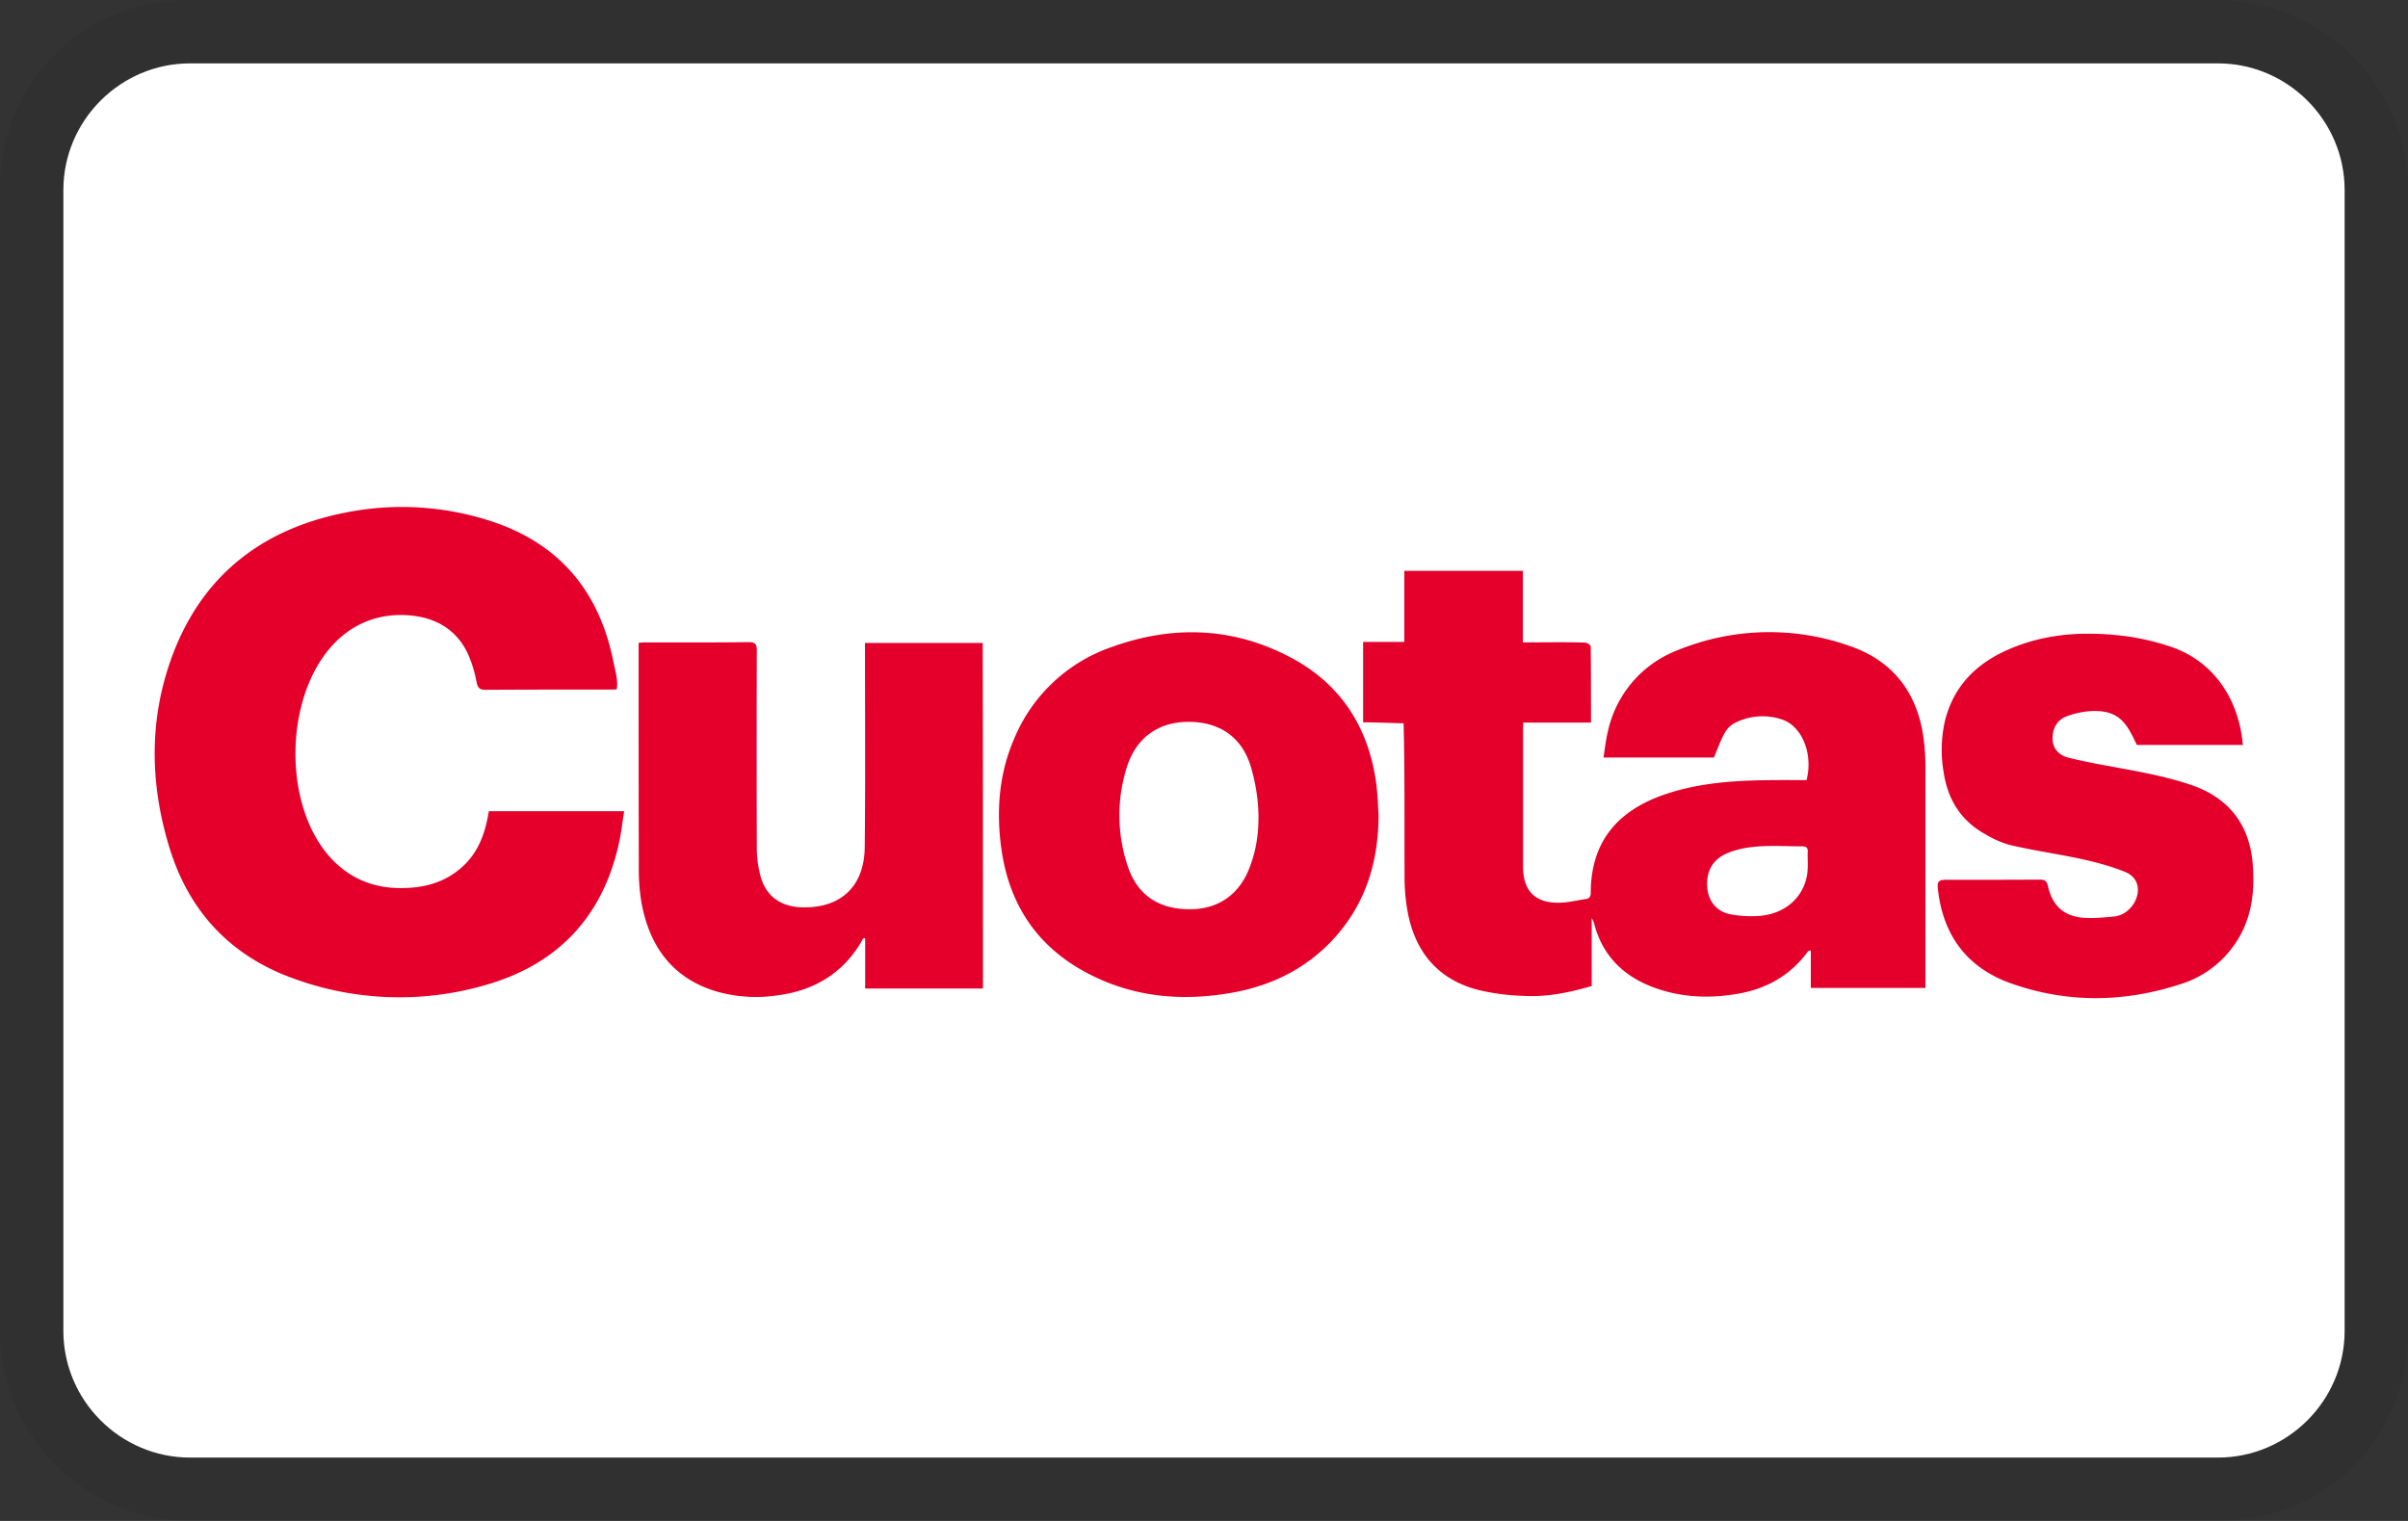 <svg xmlns="http://www.w3.org/2000/svg" role="img" viewBox="0 0 38 24" width="38" height="24" aria-labelledby="pi-cuotas"><rect x="0" y="0" width="38" height="24" fill="#333333" stroke="none"/><title id="pi-cuotas">Cuotas</title><g clip-path="url(#pi-cuotas-a)"><path fill="#000" d="M35 0H3C1.3 0 0 1.3 0 3v18c0 1.7 1.4 3 3 3h32c1.7 0 3-1.3 3-3V3c0-1.7-1.4-3-3-3Z" opacity=".07"/><path fill="#fff" d="M35 1c1.1 0 2 .9 2 2v18c0 1.1-.9 2-2 2H3c-1.1 0-2-.9-2-2V3c0-1.1.9-2 2-2h32Z"/><path fill="#E4002B" fill-rule="evenodd" d="M24.032 9.008h-1.871v1.121h-.65v1.269c.213 0 .426.011.639.015.02.802.011 1.605.015 2.402-.002.187.014.375.046.559.114.634.468 1.072 1.098 1.242.245.06.496.093.749.099.357.019.707-.053 1.06-.156v-1.071c.017.026.03.054.038.083.125.487.437.81.893.992.434.171.882.198 1.334.125.471-.072.866-.285 1.151-.68l.016-.004c.006-.002.015-.003.026-.007v.592h1.809v-3.492c0-.133-.008-.265-.023-.395-.084-.737-.464-1.265-1.17-1.508a3.805 3.805 0 0 0-2.702.06 1.777 1.777 0 0 0-1.114 1.277c-.034.137-.049.278-.072.422h1.744c.168-.426.202-.486.373-.566a.956.956 0 0 1 .687-.038c.324.095.51.543.4.961-.724 0-1.47-.021-2.174.205-.707.225-1.231.677-1.231 1.577 0 .061-.027.088-.08.095-.137.019-.27.054-.403.057-.391.012-.585-.182-.585-.573v-2.139c0-.039 0-.077.004-.13h1.068c0-.407 0-.806-.004-1.201 0-.023-.058-.061-.088-.061-.324-.01-.654-.003-.983-.003V9.008Zm4.411 4.347c.061 0 .087.023.084.083a2.26 2.26 0 0 0 0 .13c.001.064.002.127-.004.19-.038.369-.319.646-.726.692-.163.015-.33.007-.49-.023-.221-.042-.35-.213-.365-.426-.019-.247.08-.425.285-.524.368-.17.82-.122 1.216-.122Z" clip-rule="evenodd"/><path fill="#E4002B" d="M9.614 10.881c.038 0 .08 0 .118-.003l.001-.007c.026-.126-.029-.31-.054-.434-.221-1.102-.847-1.858-1.927-2.212a4.522 4.522 0 0 0-2.261-.144c-1.372.258-2.341 1.026-2.804 2.356-.342.98-.312 1.983-.004 2.968.312.991.962 1.679 1.942 2.033a4.86 4.86 0 0 0 3.021.11c1.136-.319 1.854-1.06 2.116-2.219a3.5 3.5 0 0 0 .06-.347l.028-.182H7.714c-.054.339-.16.643-.414.874-.289.266-.639.346-1.019.339-2.24-.043-2.116-4.422.133-4.306.422.023.768.198.962.593.067.147.115.301.144.46.019.099.05.125.144.125.65-.004 1.3-.004 1.95-.004Z"/><path fill="#E4002B" fill-rule="evenodd" d="M21.06 14.799c.497-.551.695-1.212.695-1.945a12.629 12.629 0 0 1-.008-.133 4.263 4.263 0 0 0-.03-.369c-.122-.87-.551-1.547-1.326-1.965-.916-.494-1.881-.528-2.854-.175a2.572 2.572 0 0 0-1.539 1.46c-.217.509-.27 1.041-.212 1.588.102.996.588 1.729 1.5 2.159.68.323 1.399.376 2.132.25.642-.11 1.201-.383 1.642-.87Zm-1.327-1.147c-.155.448-.494.695-.95.695-.494.004-.836-.22-.988-.684a2.513 2.513 0 0 1-.015-1.55c.148-.479.51-.73 1-.722.494.007.843.266.972.752.135.483.159 1.032-.019 1.509Z" clip-rule="evenodd"/><path fill="#E4002B" d="M13.653 15.598h1.859v-.001c0-1.824 0-3.636-.004-5.452H13.65c0 1.075.008 2.15-.004 3.225-.008.62-.38.966-.996.947-.346-.012-.577-.187-.657-.525a1.749 1.749 0 0 1-.05-.444c-.003-1.03-.003-2.056 0-3.086 0-.103-.03-.129-.128-.129-.54.007-1.08.004-1.62.004-.04 0-.078.003-.117.007v.137c0 1.144 0 2.284.003 3.428-.002.187.014.374.046.558.133.688.502 1.182 1.197 1.383.313.086.64.105.961.054.559-.076 1.004-.339 1.3-.829.012-.02.035-.087.068-.068v.791Zm20.068-3.843h1.676c.004-.011.004-.015-.004-.008-.062-.694-.438-1.294-1.113-1.534a3.747 3.747 0 0 0-.844-.187c-.558-.06-1.113-.027-1.646.183-.535.209-.934.558-1.09 1.136a2.06 2.06 0 0 0-.031.821c.062.441.27.786.67 1.003.116.07.241.125.372.163.604.143 1.247.194 1.824.426.377.154.173.661-.163.703-.152.015-.312.03-.468.023-.327-.019-.513-.183-.585-.498-.015-.08-.049-.106-.129-.106-.498.003-1 .003-1.497.003-.126.002-.123.06-.107.183.088.714.471 1.208 1.14 1.448.893.319 1.798.307 2.698.011.308-.098.579-.286.779-.54.319-.403.388-.87.346-1.363-.054-.632-.399-1.046-.984-1.24-.617-.209-1.283-.269-1.919-.425-.137-.034-.251-.129-.255-.293-.004-.171.072-.308.232-.364.137-.05.285-.08.429-.08.403-.004.518.212.669.535Z"/></g><defs><clipPath id="pi-cuotas-a"><path fill="#fff" d="M0 0h38v24H0z"/></clipPath></defs></svg>
